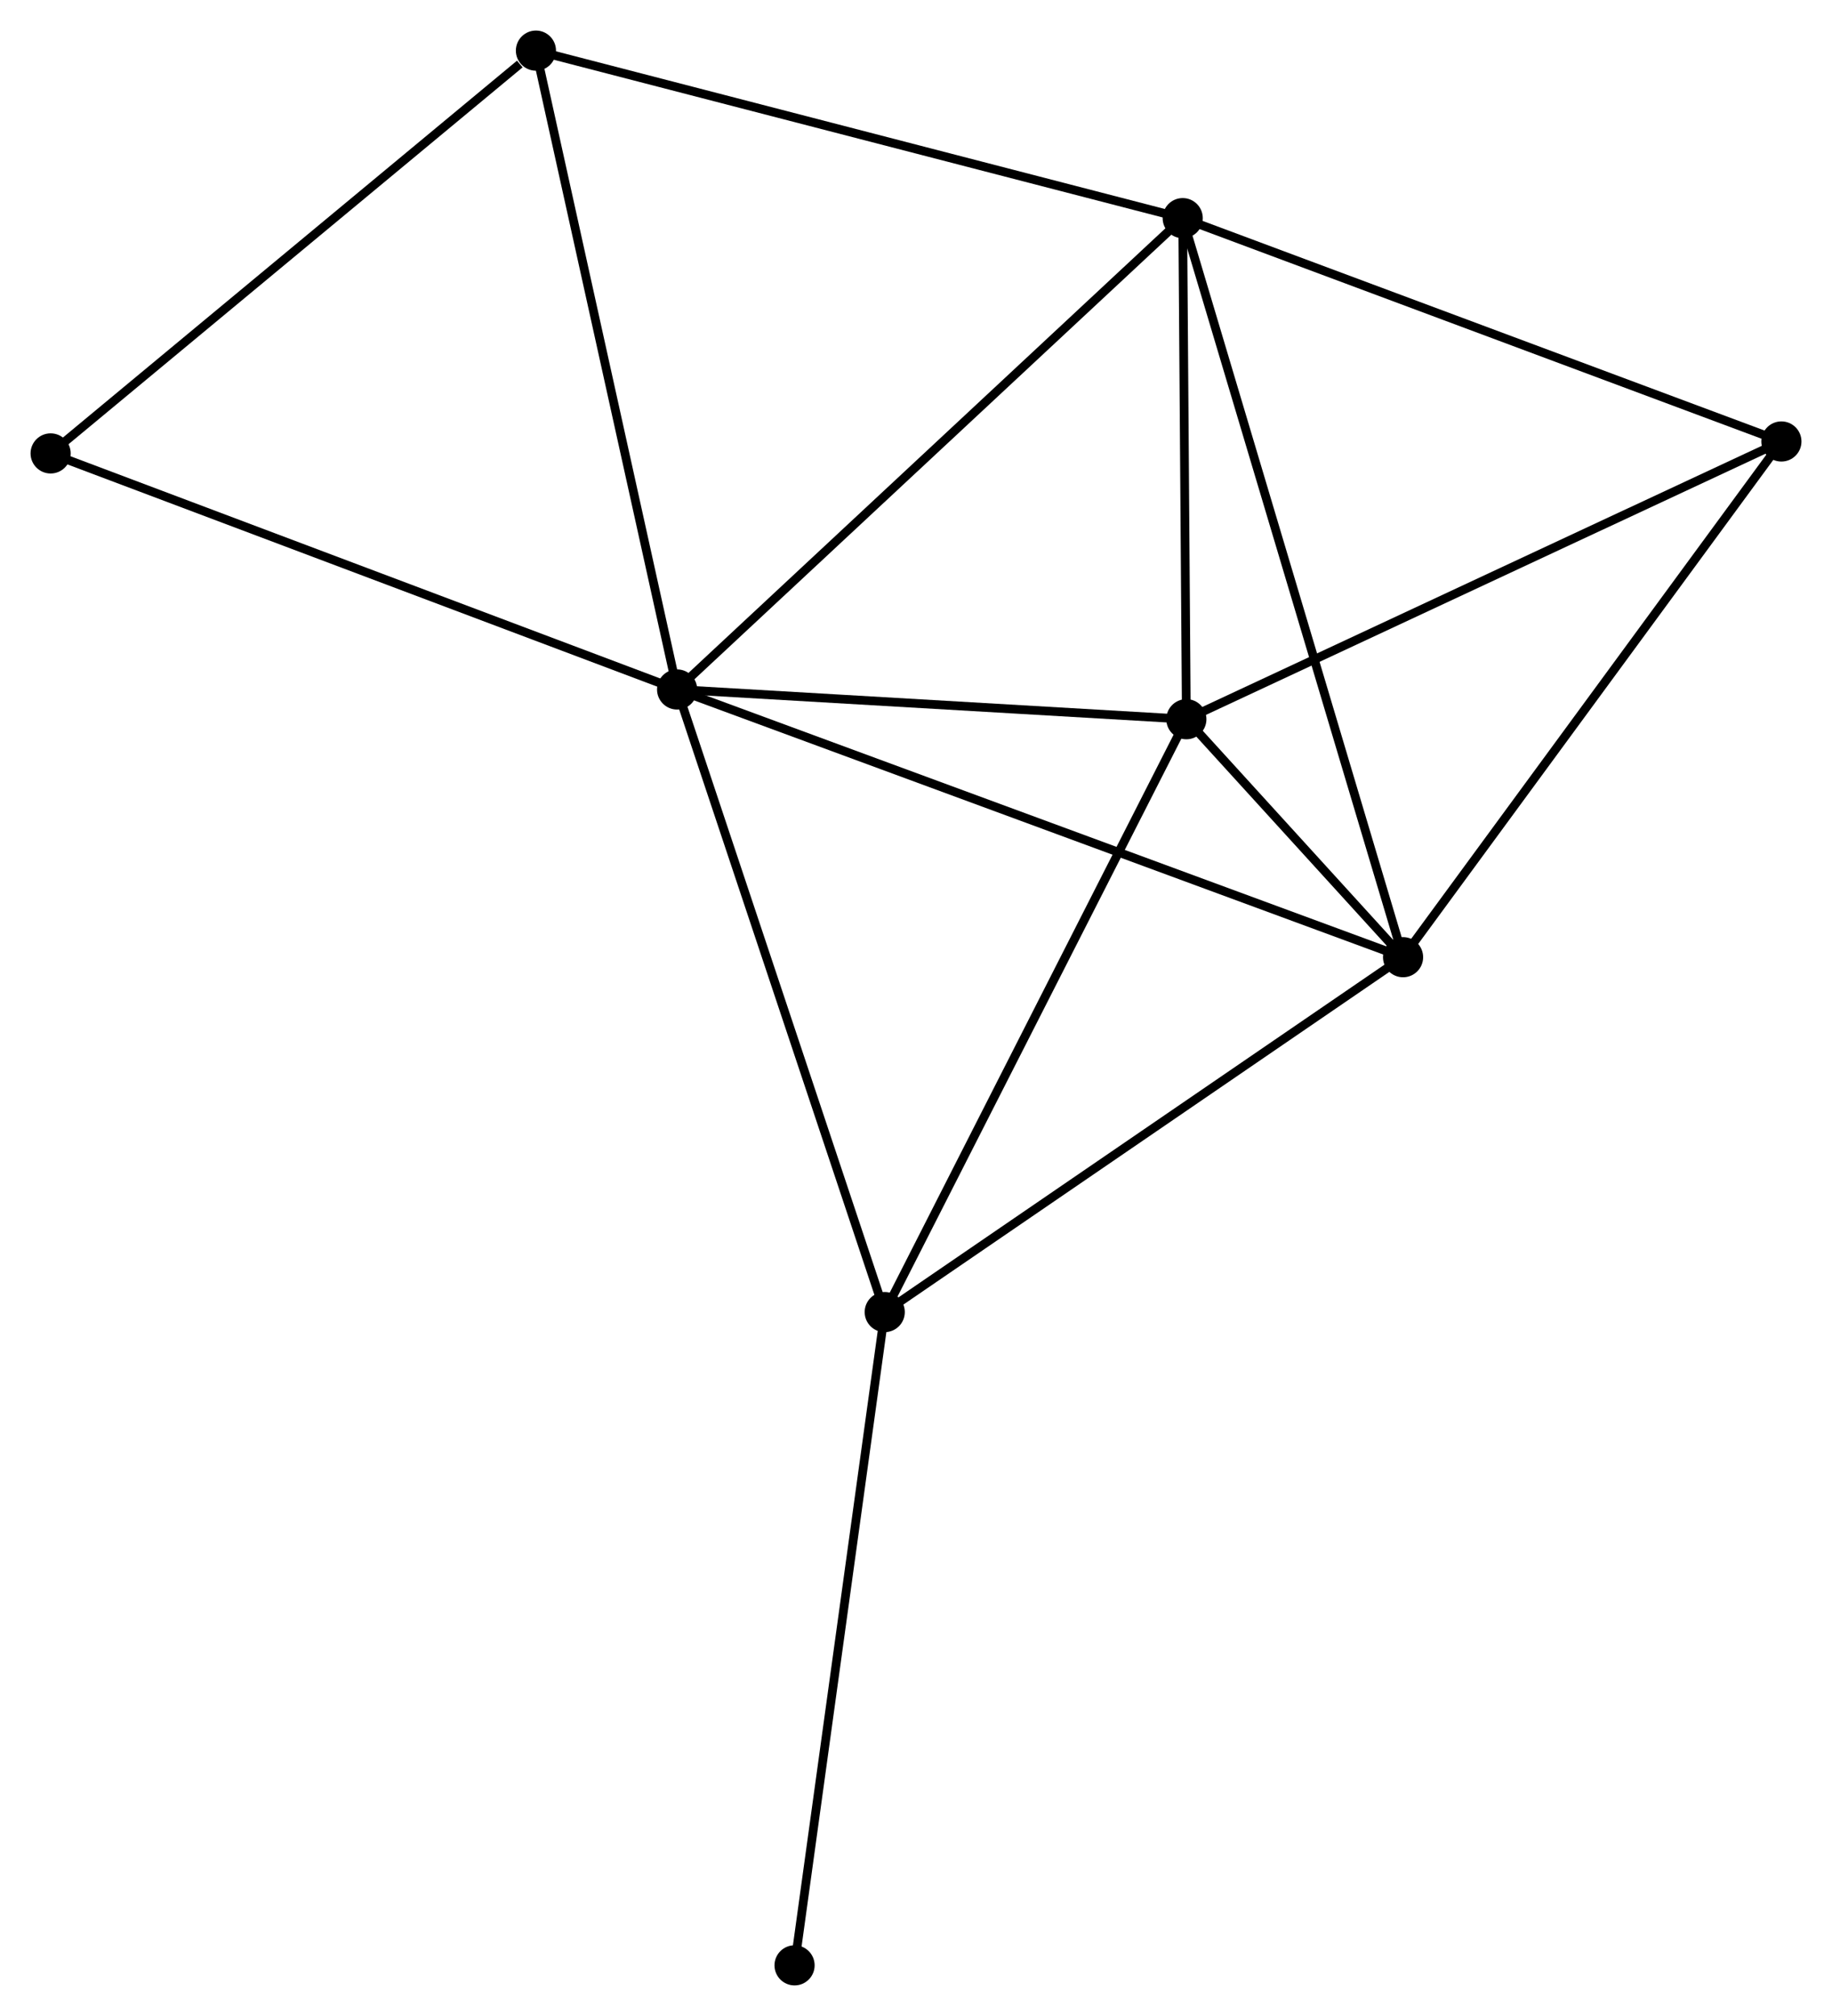 <?xml version="1.0" encoding="UTF-8" standalone="no"?>
<!DOCTYPE svg PUBLIC "-//W3C//DTD SVG 1.1//EN"
 "http://www.w3.org/Graphics/SVG/1.1/DTD/svg11.dtd">
<!-- Generated by graphviz version 2.36.0 (20140111.2315)
 -->
<!-- Title: %3 Pages: 1 -->
<svg width="210pt" height="231pt"
 viewBox="0.00 0.00 209.95 230.95" xmlns="http://www.w3.org/2000/svg" xmlns:xlink="http://www.w3.org/1999/xlink">
<g id="graph0" class="graph" transform="scale(1 1) rotate(0) translate(4 226.947)">
<title>%3</title>
<!-- 0 -->
<g id="node1" class="node"><title>0</title>
<ellipse fill="black" stroke="black" cx="73.597" cy="-147.961" rx="1.8" ry="1.8"/>
</g>
<!-- 1 -->
<g id="node2" class="node"><title>1</title>
<ellipse fill="black" stroke="black" cx="131.959" cy="-144.555" rx="1.8" ry="1.8"/>
</g>
<!-- 0&#45;&#45;1 -->
<g id="edge1" class="edge"><title>0&#45;&#45;1</title>
<path fill="none" stroke="black" d="M75.539,-147.848C84.4,-147.331 120.951,-145.197 129.95,-144.672"/>
</g>
<!-- 2 -->
<g id="node3" class="node"><title>2</title>
<ellipse fill="black" stroke="black" cx="156.795" cy="-117.292" rx="1.8" ry="1.8"/>
</g>
<!-- 0&#45;&#45;2 -->
<g id="edge2" class="edge"><title>0&#45;&#45;2</title>
<path fill="none" stroke="black" d="M75.335,-147.32C86.163,-143.329 144.268,-121.91 155.067,-117.929"/>
</g>
<!-- 3 -->
<g id="node4" class="node"><title>3</title>
<ellipse fill="black" stroke="black" cx="131.541" cy="-201.957" rx="1.8" ry="1.8"/>
</g>
<!-- 0&#45;&#45;3 -->
<g id="edge3" class="edge"><title>0&#45;&#45;3</title>
<path fill="none" stroke="black" d="M75.03,-149.296C82.977,-156.701 121.594,-192.688 129.946,-200.471"/>
</g>
<!-- 4 -->
<g id="node5" class="node"><title>4</title>
<ellipse fill="black" stroke="black" cx="97.392" cy="-76.638" rx="1.8" ry="1.8"/>
</g>
<!-- 0&#45;&#45;4 -->
<g id="edge4" class="edge"><title>0&#45;&#45;4</title>
<path fill="none" stroke="black" d="M74.186,-146.198C77.449,-136.416 93.307,-88.882 96.737,-78.601"/>
</g>
<!-- 5 -->
<g id="node6" class="node"><title>5</title>
<ellipse fill="black" stroke="black" cx="57.418" cy="-221.147" rx="1.8" ry="1.8"/>
</g>
<!-- 0&#45;&#45;5 -->
<g id="edge5" class="edge"><title>0&#45;&#45;5</title>
<path fill="none" stroke="black" d="M73.198,-149.77C70.978,-159.808 60.196,-208.583 57.864,-219.133"/>
</g>
<!-- 7 -->
<g id="node7" class="node"><title>7</title>
<ellipse fill="black" stroke="black" cx="1.8" cy="-175.004" rx="1.8" ry="1.8"/>
</g>
<!-- 0&#45;&#45;7 -->
<g id="edge6" class="edge"><title>0&#45;&#45;7</title>
<path fill="none" stroke="black" d="M71.823,-148.629C61.889,-152.371 13.283,-170.679 3.513,-174.359"/>
</g>
<!-- 1&#45;&#45;2 -->
<g id="edge7" class="edge"><title>1&#45;&#45;2</title>
<path fill="none" stroke="black" d="M133.295,-143.089C137.647,-138.311 151.385,-123.231 155.572,-118.635"/>
</g>
<!-- 1&#45;&#45;3 -->
<g id="edge8" class="edge"><title>1&#45;&#45;3</title>
<path fill="none" stroke="black" d="M131.945,-146.465C131.882,-155.18 131.62,-191.13 131.555,-199.982"/>
</g>
<!-- 1&#45;&#45;4 -->
<g id="edge9" class="edge"><title>1&#45;&#45;4</title>
<path fill="none" stroke="black" d="M131.105,-142.876C126.364,-133.561 103.326,-88.297 98.344,-78.507"/>
</g>
<!-- 6 -->
<g id="node8" class="node"><title>6</title>
<ellipse fill="black" stroke="black" cx="200.153" cy="-176.372" rx="1.8" ry="1.8"/>
</g>
<!-- 1&#45;&#45;6 -->
<g id="edge10" class="edge"><title>1&#45;&#45;6</title>
<path fill="none" stroke="black" d="M133.645,-145.341C142.998,-149.705 188.446,-170.91 198.275,-175.496"/>
</g>
<!-- 2&#45;&#45;3 -->
<g id="edge11" class="edge"><title>2&#45;&#45;3</title>
<path fill="none" stroke="black" d="M156.268,-119.06C152.981,-130.079 135.344,-189.209 132.066,-200.199"/>
</g>
<!-- 2&#45;&#45;4 -->
<g id="edge12" class="edge"><title>2&#45;&#45;4</title>
<path fill="none" stroke="black" d="M155.082,-116.119C146.407,-110.182 107.424,-83.504 99,-77.739"/>
</g>
<!-- 2&#45;&#45;6 -->
<g id="edge13" class="edge"><title>2&#45;&#45;6</title>
<path fill="none" stroke="black" d="M157.867,-118.752C163.814,-126.855 192.709,-166.23 198.959,-174.746"/>
</g>
<!-- 3&#45;&#45;5 -->
<g id="edge14" class="edge"><title>3&#45;&#45;5</title>
<path fill="none" stroke="black" d="M129.709,-202.432C119.454,-205.087 69.273,-218.078 59.186,-220.69"/>
</g>
<!-- 3&#45;&#45;6 -->
<g id="edge15" class="edge"><title>3&#45;&#45;6</title>
<path fill="none" stroke="black" d="M133.237,-201.325C142.647,-197.816 188.374,-180.764 198.264,-177.076"/>
</g>
<!-- 8 -->
<g id="node9" class="node"><title>8</title>
<ellipse fill="black" stroke="black" cx="87.058" cy="-1.8" rx="1.8" ry="1.8"/>
</g>
<!-- 4&#45;&#45;8 -->
<g id="edge16" class="edge"><title>4&#45;&#45;8</title>
<path fill="none" stroke="black" d="M97.136,-74.788C95.707,-64.434 88.711,-13.77 87.305,-3.585"/>
</g>
<!-- 5&#45;&#45;7 -->
<g id="edge17" class="edge"><title>5&#45;&#45;7</title>
<path fill="none" stroke="black" d="M55.568,-219.612C46.973,-212.481 11.038,-182.669 3.28,-176.233"/>
</g>
</g>
</svg>
